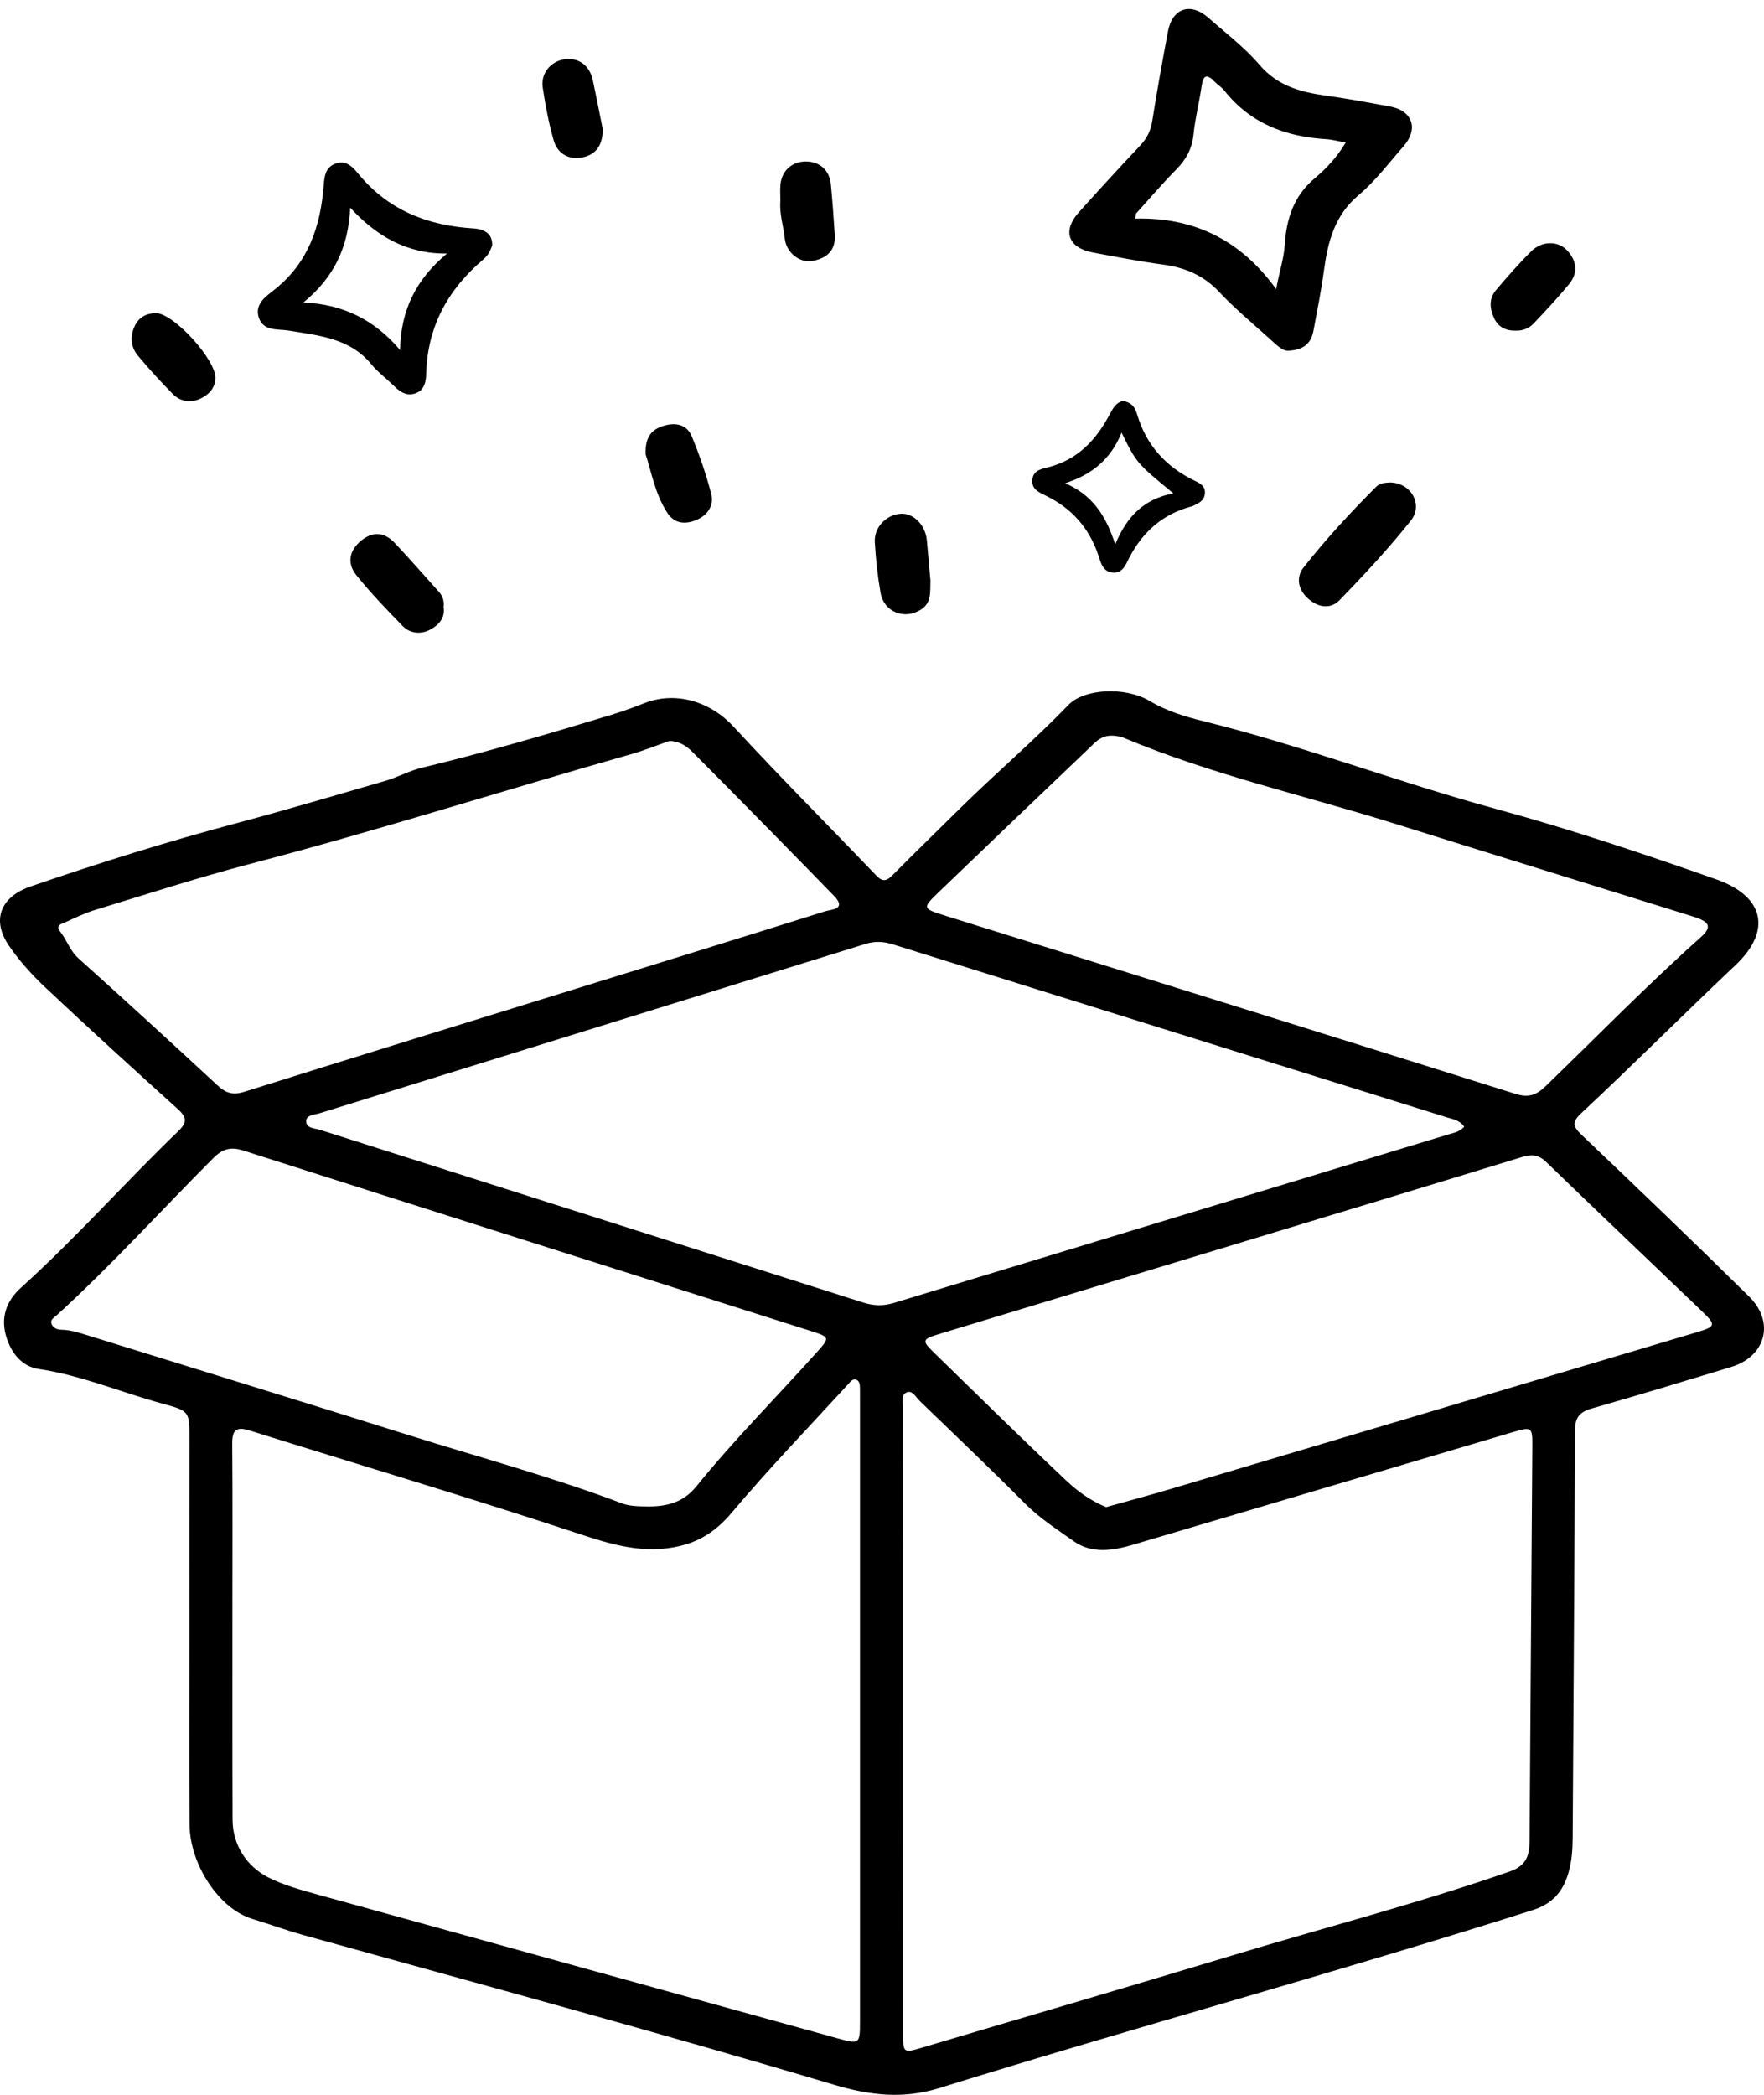 <svg width="48" height="57" viewBox="0 0 48 57" fill="none" xmlns="http://www.w3.org/2000/svg">
<path d="M5.153 44.372C5.153 42.631 5.151 40.891 5.154 39.15C5.155 38.412 5.163 38.394 4.432 38.196C3.305 37.89 2.226 37.424 1.058 37.251C0.601 37.184 0.312 36.83 0.173 36.381C0.007 35.845 0.177 35.393 0.571 35.037C2.065 33.689 3.397 32.179 4.845 30.785C5.119 30.521 5.068 30.386 4.821 30.162C3.618 29.076 2.42 27.985 1.24 26.875C0.872 26.529 0.525 26.145 0.241 25.729C-0.241 25.022 0.023 24.399 0.834 24.12C2.705 23.477 4.593 22.887 6.504 22.38C7.836 22.026 9.155 21.631 10.478 21.249C10.821 21.15 11.141 20.97 11.486 20.888C13.219 20.473 14.927 19.968 16.631 19.452C16.932 19.36 17.229 19.254 17.521 19.138C18.387 18.794 19.33 19.09 19.957 19.768C21.228 21.146 22.554 22.474 23.85 23.828C24.024 24.01 24.135 23.966 24.289 23.811C24.913 23.183 25.546 22.564 26.177 21.943C27.128 21.009 28.144 20.143 29.072 19.182C29.504 18.733 30.625 18.68 31.285 19.074C31.749 19.351 32.246 19.5 32.75 19.624C35.443 20.289 38.036 21.283 40.709 22.011C42.734 22.563 44.725 23.233 46.7 23.927C47.972 24.374 48.245 25.297 47.222 26.263C45.815 27.593 44.449 28.963 43.034 30.284C42.786 30.515 42.78 30.636 43.031 30.874C44.564 32.331 46.09 33.796 47.596 35.281C48.303 35.977 48.047 36.911 47.104 37.196C45.842 37.579 44.58 37.964 43.312 38.325C42.981 38.419 42.858 38.571 42.857 38.921C42.844 42.612 42.815 46.303 42.794 49.994C42.792 50.327 42.771 50.652 42.675 50.972C42.524 51.479 42.242 51.804 41.699 51.976C36.342 53.679 30.916 55.152 25.549 56.819C24.56 57.126 23.638 57.008 22.691 56.725C17.894 55.292 13.06 53.989 8.237 52.648C7.776 52.52 7.328 52.353 6.87 52.215C5.955 51.938 5.165 50.73 5.157 49.639C5.145 47.883 5.154 46.128 5.153 44.372ZM24.572 46.823C24.572 49.643 24.572 52.462 24.573 55.282C24.573 55.872 24.574 55.869 25.113 55.709C27.914 54.876 30.719 54.059 33.515 53.212C36.037 52.448 38.591 51.791 41.083 50.923C41.551 50.76 41.618 50.472 41.621 50.073C41.645 46.504 41.672 42.934 41.696 39.365C41.7 38.826 41.684 38.815 41.161 38.97C37.714 39.991 34.268 41.013 30.821 42.035C30.273 42.197 29.708 42.283 29.217 41.937C28.756 41.611 28.278 41.302 27.872 40.892C26.943 39.956 25.985 39.047 25.036 38.129C24.931 38.028 24.834 37.834 24.69 37.88C24.496 37.942 24.575 38.165 24.575 38.319C24.571 41.154 24.572 43.989 24.572 46.823ZM23.401 46.505C23.401 43.7 23.401 40.894 23.401 38.089C23.401 37.984 23.401 37.879 23.4 37.774C23.399 37.682 23.392 37.576 23.299 37.542C23.202 37.506 23.137 37.6 23.078 37.665C22.015 38.826 20.92 39.961 19.907 41.164C19.512 41.633 19.082 41.926 18.513 42.064C17.553 42.298 16.677 42.041 15.758 41.736C12.785 40.752 9.782 39.861 6.793 38.924C6.417 38.806 6.316 38.92 6.319 39.291C6.331 40.776 6.324 42.261 6.324 43.746C6.324 45.666 6.321 47.586 6.328 49.506C6.33 50.212 6.717 50.778 7.278 51.073C7.706 51.297 8.222 51.434 8.712 51.57C13.404 52.868 18.096 54.165 22.788 55.462C23.39 55.628 23.4 55.619 23.401 55.01C23.401 52.175 23.401 49.34 23.401 46.505ZM39.843 30.66C39.719 30.475 39.532 30.454 39.363 30.401C34.342 28.834 29.321 27.268 24.301 25.697C24.048 25.618 23.812 25.603 23.557 25.682C18.605 27.22 13.651 28.753 8.699 30.291C8.564 30.333 8.34 30.334 8.332 30.496C8.322 30.704 8.563 30.697 8.708 30.743C13.635 32.312 18.563 33.874 23.49 35.443C23.773 35.533 24.033 35.541 24.319 35.454C29.351 33.921 34.385 32.396 39.417 30.866C39.557 30.824 39.712 30.802 39.843 30.66ZM17.583 40.99C18.114 41.001 18.584 40.895 18.946 40.448C19.975 39.175 21.132 38.016 22.223 36.798C22.587 36.391 22.589 36.384 22.055 36.214C16.911 34.581 11.766 32.951 6.625 31.307C6.273 31.195 6.055 31.26 5.799 31.517C4.38 32.939 3.031 34.432 1.543 35.788C1.472 35.852 1.348 35.911 1.41 36.04C1.459 36.142 1.563 36.18 1.674 36.182C1.933 36.187 2.174 36.27 2.418 36.345C5.31 37.243 8.205 38.132 11.093 39.041C13.038 39.653 15.008 40.182 16.918 40.904C17.133 40.986 17.359 40.985 17.583 40.99ZM30.354 20.024C29.988 19.978 29.826 20.176 29.656 20.339C28.277 21.653 26.901 22.969 25.528 24.29C25.095 24.707 25.104 24.723 25.698 24.909C30.877 26.524 36.058 28.136 41.233 29.763C41.587 29.875 41.801 29.804 42.057 29.556C43.458 28.199 44.822 26.804 46.277 25.504C46.583 25.231 46.537 25.086 46.085 24.944C43.383 24.1 40.677 23.266 37.975 22.419C35.506 21.645 32.971 21.081 30.575 20.075C30.48 20.035 30.371 20.028 30.354 20.024ZM30.099 41.008C30.702 40.839 31.294 40.682 31.881 40.507C36.649 39.089 41.416 37.669 46.182 36.247C46.685 36.097 46.698 36.05 46.323 35.69C44.906 34.33 43.479 32.979 42.068 31.613C41.844 31.396 41.644 31.413 41.379 31.494C38.987 32.228 36.592 32.952 34.198 33.678C31.331 34.547 28.463 35.416 25.596 36.286C25.088 36.44 25.074 36.471 25.4 36.79C26.603 37.963 27.799 39.142 29.021 40.294C29.328 40.583 29.686 40.841 30.099 41.008ZM18.218 20.161C17.885 20.276 17.524 20.423 17.15 20.528C13.705 21.505 10.293 22.595 6.826 23.501C5.406 23.873 4.007 24.327 2.601 24.755C2.316 24.842 2.043 24.973 1.771 25.098C1.681 25.139 1.499 25.173 1.633 25.342C1.818 25.575 1.9 25.866 2.136 26.078C3.409 27.22 4.67 28.376 5.925 29.539C6.147 29.745 6.34 29.804 6.643 29.709C9.532 28.8 12.426 27.91 15.319 27.013C17.696 26.277 20.074 25.543 22.448 24.798C22.626 24.743 23.051 24.744 22.692 24.374C21.415 23.063 20.133 21.757 18.842 20.46C18.691 20.308 18.5 20.17 18.218 20.161Z" fill="black"/>
<path d="M35.079 9.542C34.897 9.566 34.728 9.376 34.552 9.22C34.084 8.801 33.599 8.395 33.17 7.939C32.744 7.486 32.238 7.278 31.639 7.198C31.001 7.112 30.367 6.99 29.734 6.87C29.064 6.743 28.902 6.283 29.352 5.782C29.903 5.168 30.46 4.559 31.026 3.959C31.209 3.764 31.312 3.557 31.354 3.291C31.482 2.477 31.63 1.665 31.781 0.855C31.901 0.217 32.397 0.054 32.888 0.489C33.36 0.906 33.87 1.293 34.276 1.768C34.771 2.344 35.4 2.508 36.093 2.604C36.672 2.684 37.248 2.792 37.822 2.897C38.439 3.011 38.607 3.507 38.188 3.984C37.792 4.435 37.426 4.925 36.971 5.308C36.315 5.859 36.133 6.576 36.026 7.36C35.952 7.908 35.843 8.452 35.741 8.996C35.683 9.307 35.514 9.514 35.079 9.542ZM34.726 7.868C34.809 7.39 34.935 7.049 34.958 6.673C35.002 5.976 35.192 5.34 35.772 4.854C36.088 4.589 36.385 4.273 36.617 3.879C36.412 3.842 36.251 3.797 36.088 3.787C34.984 3.72 34.024 3.36 33.315 2.464C33.242 2.371 33.133 2.308 33.05 2.222C32.853 2.017 32.744 2.022 32.699 2.333C32.634 2.777 32.522 3.215 32.476 3.661C32.437 4.041 32.282 4.332 32.018 4.6C31.634 4.99 31.278 5.408 30.91 5.814C30.904 5.859 30.898 5.904 30.892 5.949C32.49 5.909 33.757 6.528 34.726 7.868Z" fill="black"/>
<path d="M13.393 6.68C13.371 6.73 13.343 6.816 13.298 6.891C13.259 6.954 13.206 7.012 13.15 7.06C12.195 7.872 11.633 8.877 11.598 10.155C11.592 10.368 11.558 10.624 11.291 10.708C11.017 10.795 10.84 10.617 10.664 10.448C10.48 10.272 10.272 10.117 10.112 9.921C9.523 9.198 8.679 9.132 7.852 8.995C7.56 8.946 7.168 9.023 7.042 8.642C6.918 8.263 7.254 8.053 7.48 7.873C8.394 7.142 8.721 6.158 8.808 5.048C8.827 4.808 8.848 4.557 9.125 4.453C9.411 4.346 9.594 4.539 9.741 4.718C10.552 5.71 11.618 6.137 12.867 6.214C13.247 6.237 13.402 6.404 13.393 6.68ZM8.256 8.23C9.341 8.28 10.191 8.703 10.887 9.524C10.903 8.437 11.328 7.592 12.162 6.9C11.059 6.907 10.243 6.423 9.529 5.651C9.482 6.719 9.089 7.553 8.256 8.23Z" fill="black"/>
<path d="M30.563 10.909C30.684 10.934 30.793 10.985 30.861 11.09C30.901 11.152 30.927 11.224 30.948 11.295C31.199 12.126 31.734 12.706 32.508 13.081C32.654 13.151 32.809 13.223 32.785 13.439C32.762 13.642 32.602 13.695 32.457 13.768C32.444 13.775 32.429 13.778 32.414 13.782C31.634 13.99 31.091 14.476 30.723 15.186C30.634 15.357 30.554 15.598 30.291 15.581C30.009 15.564 29.958 15.321 29.887 15.109C29.637 14.368 29.165 13.831 28.457 13.487C28.287 13.404 28.052 13.313 28.092 13.035C28.129 12.784 28.366 12.755 28.531 12.712C29.33 12.505 29.827 11.97 30.196 11.275C30.279 11.119 30.362 10.951 30.563 10.909ZM31.929 13.425C30.928 12.602 30.928 12.602 30.519 11.771C30.226 12.499 29.704 12.92 28.983 13.149C29.693 13.454 30.082 13.986 30.346 14.814C30.676 14.021 31.146 13.574 31.929 13.425Z" fill="black"/>
<path d="M37.823 13.129C38.384 13.131 38.742 13.722 38.389 14.167C37.786 14.926 37.122 15.639 36.446 16.334C36.206 16.581 35.868 16.533 35.595 16.289C35.318 16.041 35.263 15.708 35.469 15.444C36.078 14.669 36.749 13.945 37.446 13.246C37.547 13.145 37.687 13.135 37.823 13.129Z" fill="black"/>
<path d="M12.07 16.516C12.121 16.833 11.914 17.03 11.676 17.147C11.444 17.261 11.156 17.237 10.964 17.041C10.527 16.594 10.092 16.14 9.699 15.654C9.431 15.322 9.507 14.974 9.828 14.711C10.148 14.449 10.464 14.481 10.737 14.77C11.147 15.204 11.539 15.654 11.938 16.098C12.043 16.214 12.092 16.351 12.07 16.516Z" fill="black"/>
<path d="M17.569 12.365C17.548 11.867 17.751 11.677 18.069 11.583C18.39 11.488 18.691 11.553 18.822 11.869C19.033 12.378 19.215 12.903 19.352 13.436C19.434 13.753 19.261 14.018 18.946 14.15C18.637 14.279 18.346 14.247 18.154 13.948C17.818 13.425 17.72 12.815 17.569 12.365Z" fill="black"/>
<path d="M25.318 15.797C25.306 16.105 25.355 16.399 25.058 16.588C24.61 16.871 24.054 16.656 23.961 16.132C23.881 15.677 23.831 15.214 23.804 14.753C23.781 14.344 24.119 14.001 24.515 13.979C24.862 13.959 25.185 14.292 25.221 14.706C25.253 15.078 25.287 15.451 25.318 15.797Z" fill="black"/>
<path d="M4.237 8.519C4.729 8.52 5.888 9.803 5.862 10.299C5.847 10.581 5.663 10.748 5.458 10.845C5.209 10.963 4.918 10.939 4.709 10.728C4.374 10.388 4.05 10.037 3.746 9.669C3.554 9.436 3.537 9.149 3.666 8.871C3.777 8.632 3.98 8.527 4.237 8.519Z" fill="black"/>
<path d="M41.252 8.997C40.977 9.005 40.77 8.899 40.658 8.662C40.537 8.406 40.509 8.13 40.704 7.899C41.013 7.533 41.329 7.171 41.67 6.834C41.956 6.552 42.392 6.549 42.637 6.807C42.909 7.094 42.95 7.425 42.691 7.737C42.386 8.106 42.059 8.457 41.729 8.805C41.603 8.938 41.431 9.002 41.252 8.997Z" fill="black"/>
<path d="M16.402 3.52C16.398 4.036 16.144 4.24 15.795 4.292C15.448 4.344 15.163 4.157 15.068 3.825C14.932 3.354 14.841 2.868 14.768 2.382C14.71 1.997 14.987 1.666 15.357 1.614C15.742 1.56 16.042 1.774 16.13 2.18C16.233 2.661 16.326 3.145 16.402 3.52Z" fill="black"/>
<path d="M21.235 5.469C21.235 5.32 21.223 5.169 21.237 5.021C21.273 4.645 21.55 4.396 21.922 4.394C22.299 4.392 22.57 4.627 22.608 5.011C22.652 5.473 22.686 5.935 22.715 6.398C22.742 6.825 22.483 7.032 22.11 7.1C21.762 7.164 21.395 6.873 21.355 6.494C21.319 6.153 21.205 5.818 21.235 5.469Z" fill="black"/>
</svg>
